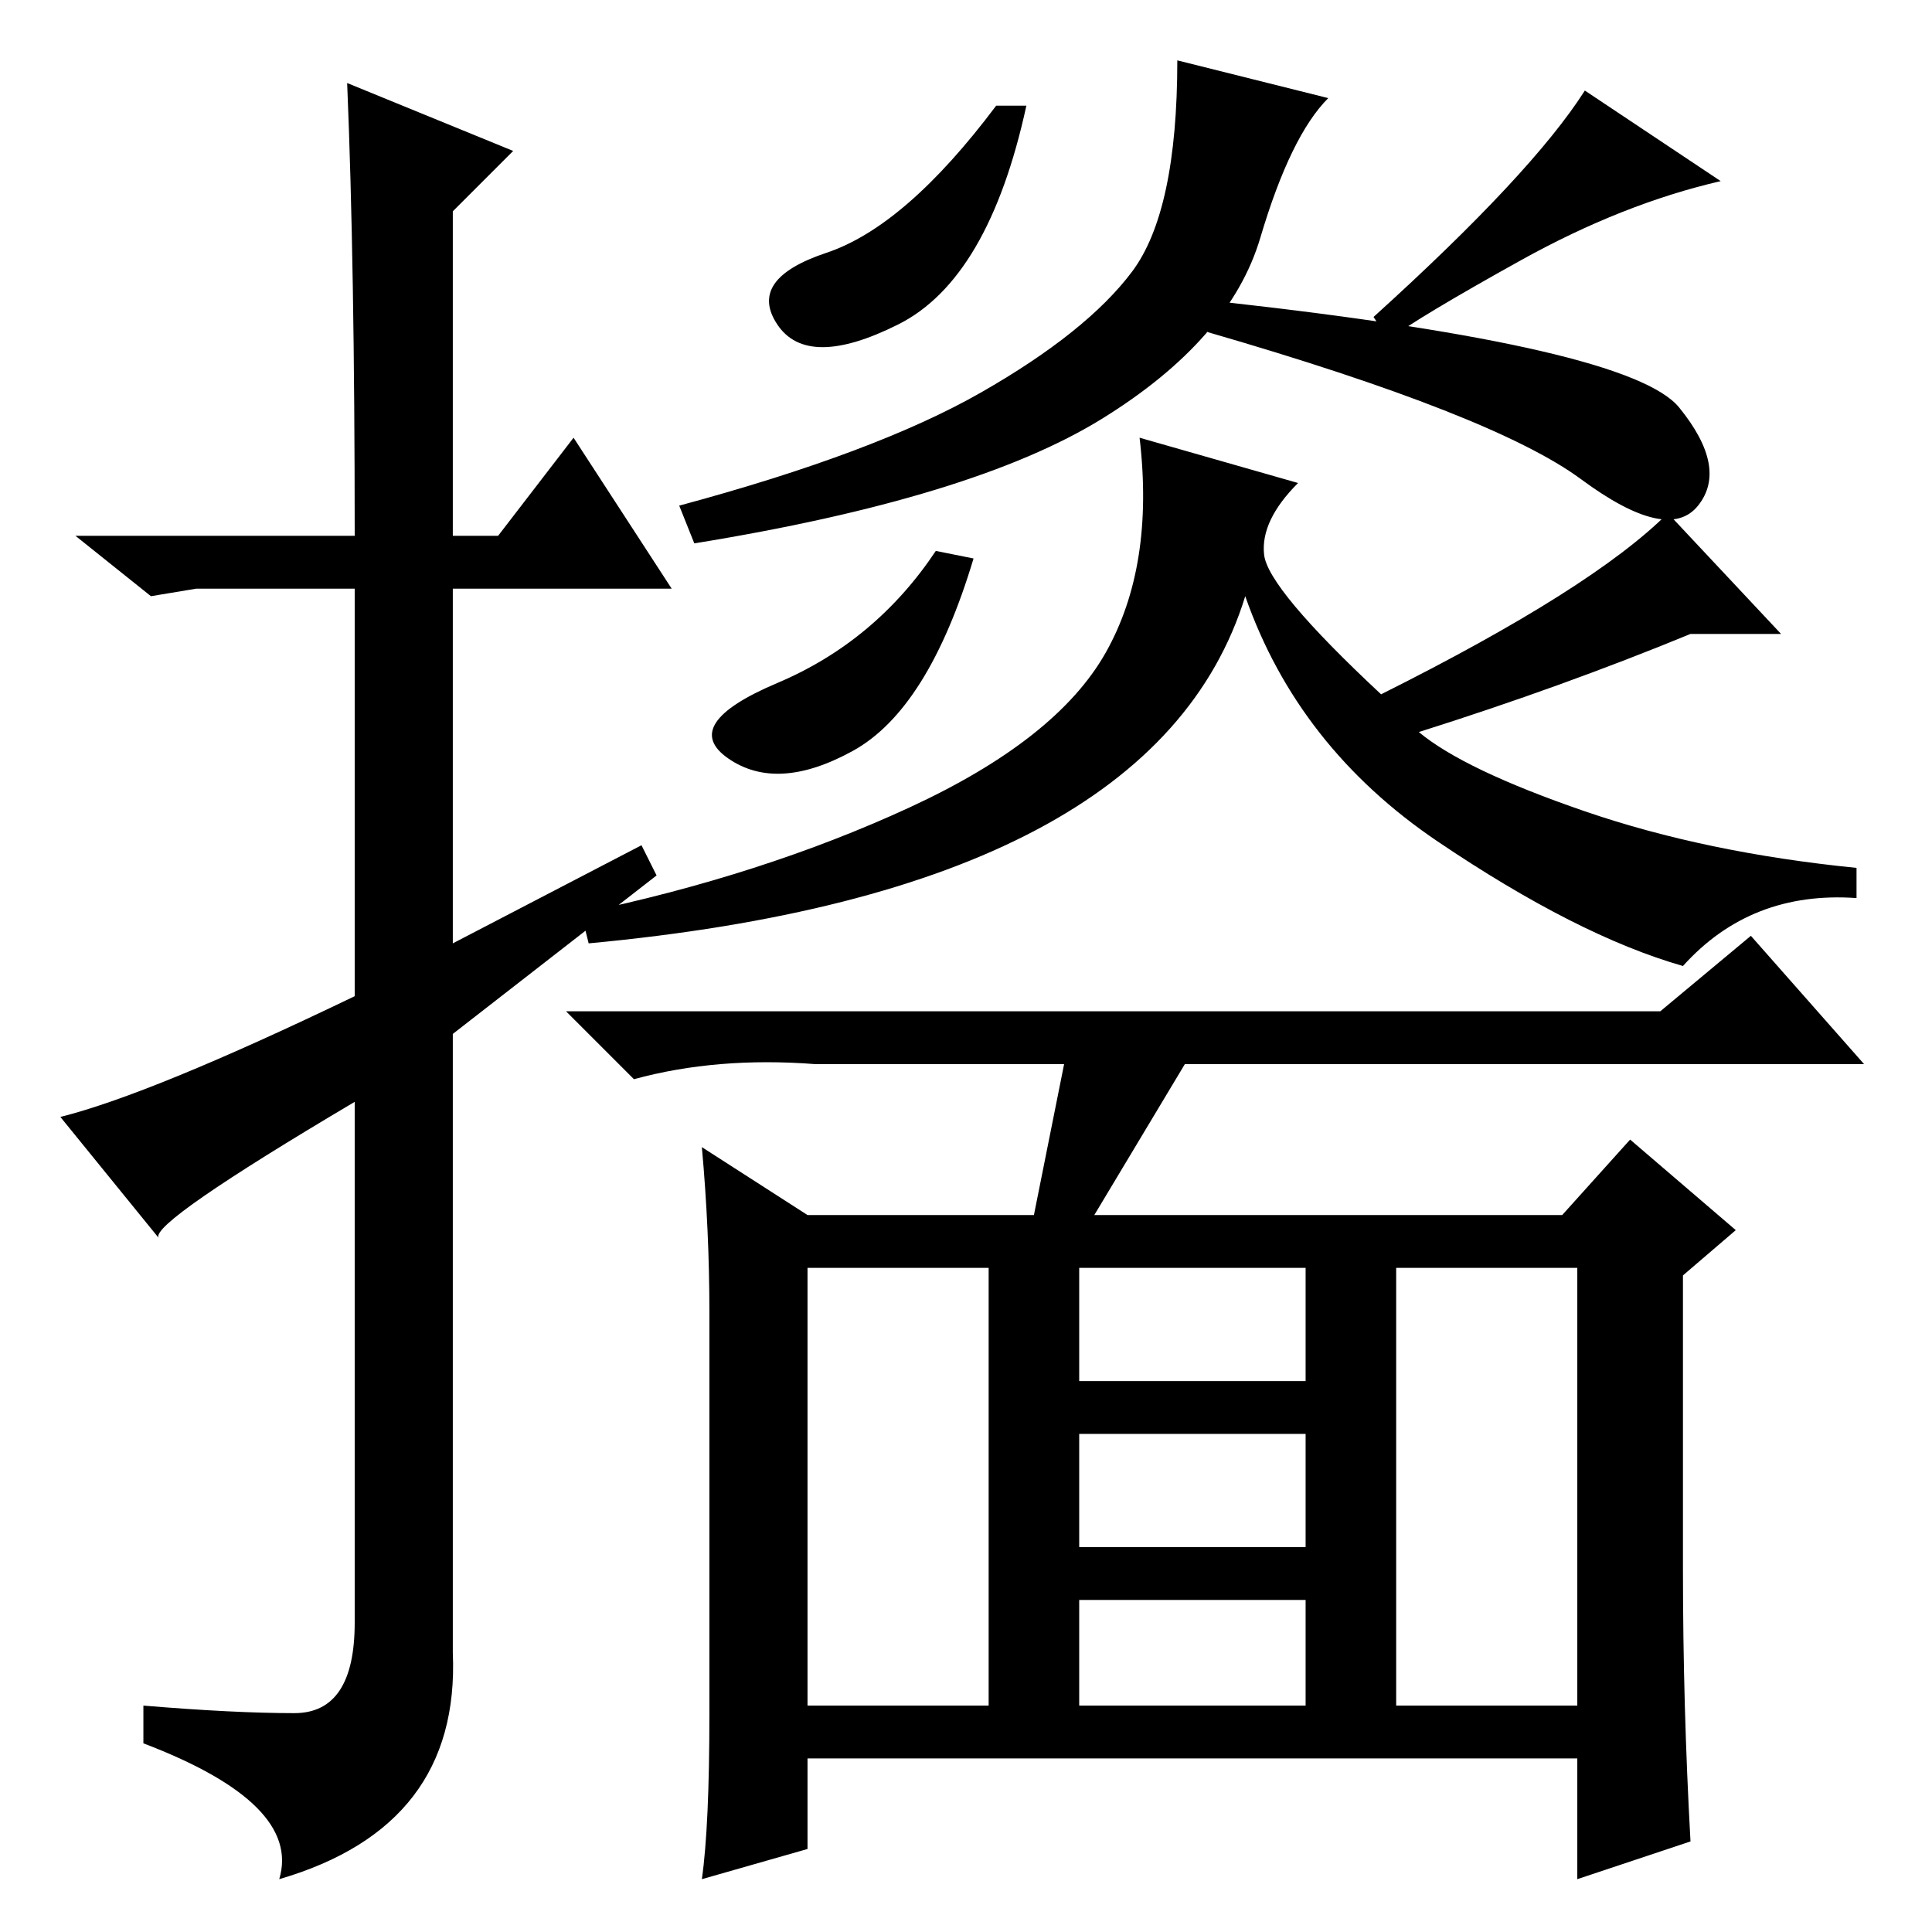 <?xml version="1.0" standalone="no"?>
<!DOCTYPE svg PUBLIC "-//W3C//DTD SVG 1.1//EN" "http://www.w3.org/Graphics/SVG/1.1/DTD/svg11.dtd" >
<svg xmlns="http://www.w3.org/2000/svg" xmlns:xlink="http://www.w3.org/1999/xlink" version="1.1" viewBox="0 -36 256 256">
  <g transform="matrix(1 0 0 -1 0 220)">
   <path fill="currentColor"
d="M46 245l22 -9l-8 -8v-43h6l10 13l13 -20h-29v-47l25 13l2 -4l-27 -21v-82q1 -23 -23 -30q3 10 -18 18v5q12 -1 20 -1t8 12v69q-27 -16 -26 -18l-13 16q12 3 39 16v54h-21l-6 -1l-10 8h37q0 36 -1 60zM136 242q-5 -23 -17 -29t-16 0t6.5 9.5t22.5 19.5h4zM162 216
q54 -6 60.5 -14t2.5 -13t-15.5 3.5t-49.5 19.5zM113 156.5q-10 -5.5 -16.5 -1t6.5 10t21 17.5l5 -1q-6 -20 -16 -25.5zM221 188l15 -16h-12q-17 -7 -36 -13q6 -5 22 -10.5t36 -7.5v-4q-14 1 -23 -9q-14 4 -32.5 16.5t-25.5 32.5q-12 -39 -87 -46l-1 4q24 5 43.5 14t26 20.5
t4.5 28.5l21 -6q-5 -5 -4.5 -9.5t15.5 -18.5q28 14 38 24zM220 122l12 10l15 -17h-90l-12 -20h62l9 10l14 -12l-7 -6v-39q0 -18 1 -36l-15 -5v16h-102v-12l-14 -4q1 7 1 22v53q0 11 -1 22l14 -9h30l4 20h-33q-13 1 -24 -2l-9 9h145zM107 88v-58h24v58h-24zM143 30h30v14h-30
v-14zM143 51h30v15h-30v-15zM173 73v15h-30v-15h30zM185 30h24v58h-24v-58zM182 214q21 19 28 30l18 -12q-13 -3 -26.5 -10.5t-17.5 -10.5zM146 200.5q-17 -10.5 -54 -16.5l-2 5q26 7 40 15t20 16t6 28l20 -5q-5 -5 -9 -18.5t-21 -24z" />
  </g>

</svg>
